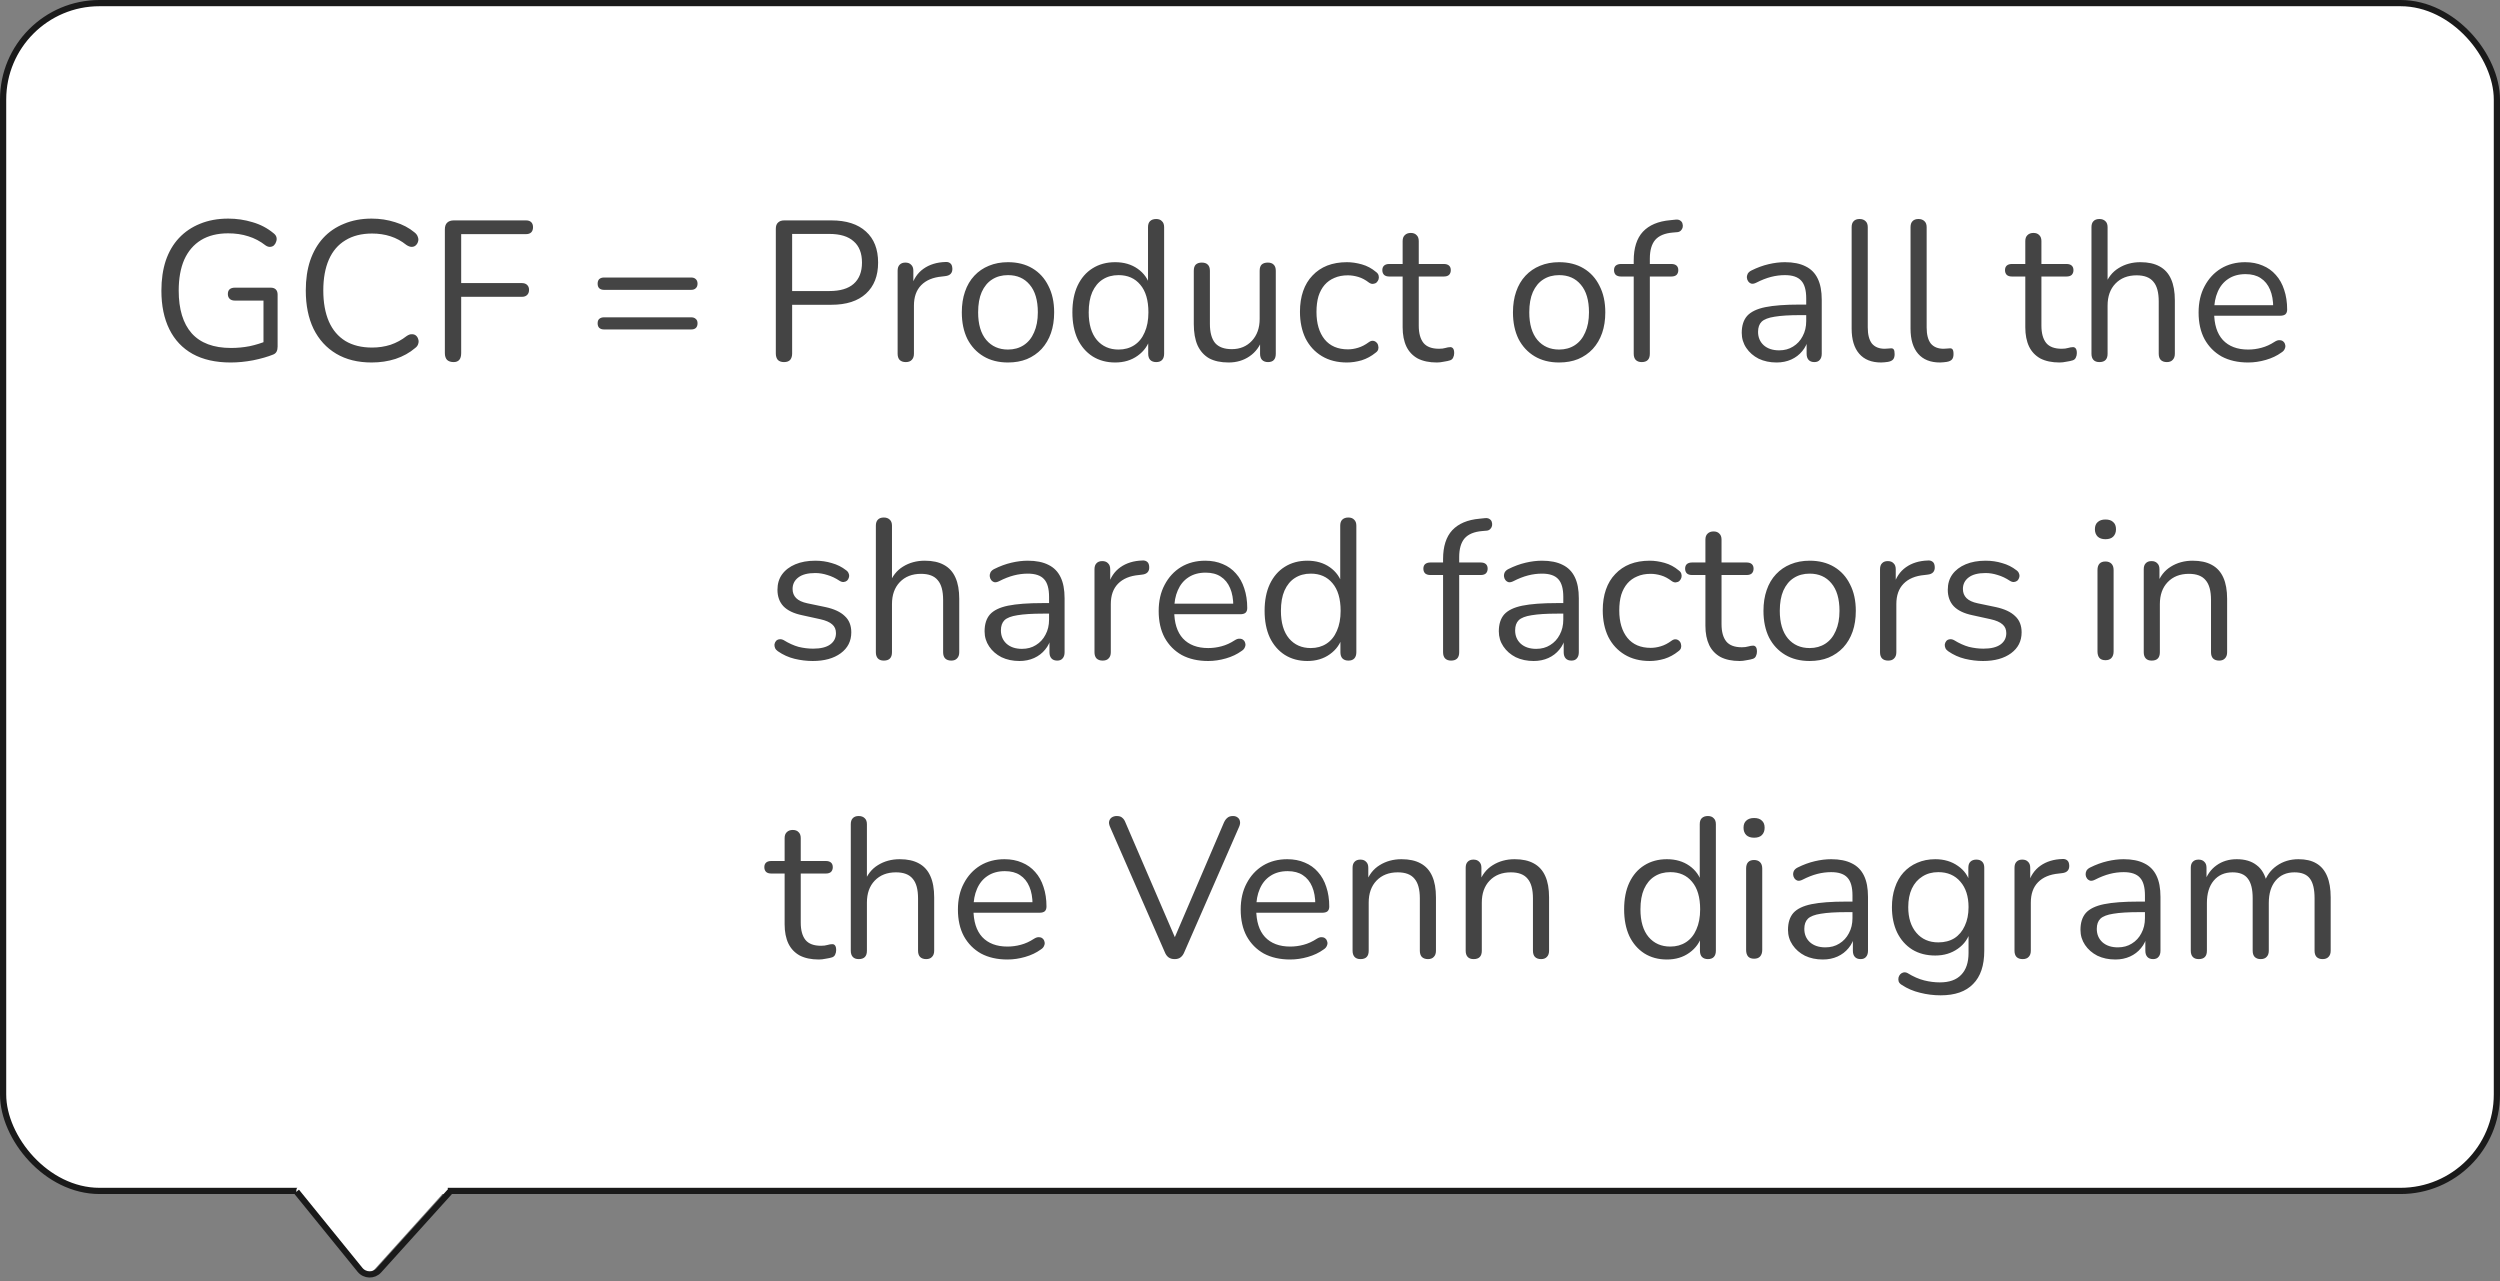 <svg width="201" height="103" viewBox="0 0 201 103" fill="none" xmlns="http://www.w3.org/2000/svg">
<rect x="0" y="0" width="201" height="103" fill="#808080" stroke="none"/>
<rect x="0.25" y="0.25" width="200.5" height="95.5" rx="7.75" fill="white"/>
<path d="M18.544 29.144C17.339 29.144 16.32 28.915 15.488 28.456C14.667 27.997 14.043 27.336 13.616 26.472C13.189 25.608 12.976 24.573 12.976 23.368C12.976 22.472 13.093 21.667 13.328 20.952C13.573 20.237 13.925 19.635 14.384 19.144C14.853 18.643 15.419 18.259 16.08 17.992C16.752 17.715 17.509 17.576 18.352 17.576C19.024 17.576 19.675 17.672 20.304 17.864C20.933 18.045 21.493 18.339 21.984 18.744C22.112 18.84 22.192 18.947 22.224 19.064C22.256 19.181 22.251 19.299 22.208 19.416C22.176 19.533 22.117 19.635 22.032 19.72C21.957 19.795 21.856 19.837 21.728 19.848C21.611 19.859 21.488 19.821 21.36 19.736C20.923 19.395 20.459 19.149 19.968 19C19.477 18.84 18.933 18.76 18.336 18.76C17.483 18.76 16.757 18.941 16.16 19.304C15.573 19.667 15.125 20.189 14.816 20.872C14.517 21.555 14.368 22.387 14.368 23.368C14.368 24.861 14.715 26.003 15.408 26.792C16.112 27.581 17.168 27.976 18.576 27.976C19.088 27.976 19.589 27.928 20.08 27.832C20.571 27.725 21.035 27.581 21.472 27.4L21.184 28.152V24.168H18.896C18.704 24.168 18.56 24.12 18.464 24.024C18.368 23.928 18.32 23.8 18.32 23.64C18.32 23.469 18.368 23.341 18.464 23.256C18.56 23.171 18.704 23.128 18.896 23.128H21.76C21.941 23.128 22.08 23.176 22.176 23.272C22.272 23.368 22.32 23.507 22.32 23.688V27.864C22.32 28.024 22.293 28.157 22.24 28.264C22.187 28.371 22.096 28.451 21.968 28.504C21.52 28.685 20.981 28.84 20.352 28.968C19.733 29.085 19.131 29.144 18.544 29.144ZM29.881 29.144C28.772 29.144 27.823 28.909 27.033 28.44C26.244 27.971 25.636 27.304 25.209 26.44C24.793 25.576 24.585 24.547 24.585 23.352C24.585 22.456 24.703 21.656 24.937 20.952C25.183 20.237 25.529 19.635 25.977 19.144C26.436 18.643 26.996 18.259 27.657 17.992C28.319 17.715 29.06 17.576 29.881 17.576C30.543 17.576 31.172 17.672 31.769 17.864C32.367 18.045 32.884 18.317 33.321 18.68C33.46 18.787 33.551 18.909 33.593 19.048C33.647 19.176 33.652 19.304 33.609 19.432C33.577 19.549 33.513 19.651 33.417 19.736C33.332 19.811 33.225 19.848 33.097 19.848C32.969 19.848 32.825 19.795 32.665 19.688C32.281 19.379 31.86 19.149 31.401 19C30.943 18.851 30.447 18.776 29.913 18.776C29.071 18.776 28.356 18.957 27.769 19.32C27.183 19.672 26.74 20.189 26.441 20.872C26.143 21.555 25.993 22.381 25.993 23.352C25.993 24.323 26.143 25.155 26.441 25.848C26.74 26.531 27.183 27.053 27.769 27.416C28.356 27.768 29.071 27.944 29.913 27.944C30.436 27.944 30.932 27.869 31.401 27.72C31.871 27.56 32.303 27.325 32.697 27.016C32.857 26.909 33.001 26.861 33.129 26.872C33.257 26.872 33.364 26.909 33.449 26.984C33.535 27.059 33.593 27.155 33.625 27.272C33.668 27.389 33.668 27.512 33.625 27.64C33.593 27.768 33.513 27.88 33.385 27.976C32.937 28.36 32.409 28.653 31.801 28.856C31.204 29.048 30.564 29.144 29.881 29.144ZM36.471 29.112C36.247 29.112 36.071 29.053 35.943 28.936C35.826 28.808 35.767 28.627 35.767 28.392V18.44C35.767 18.205 35.826 18.029 35.943 17.912C36.071 17.784 36.252 17.72 36.487 17.72H42.295C42.476 17.72 42.615 17.768 42.711 17.864C42.807 17.96 42.855 18.093 42.855 18.264C42.855 18.445 42.807 18.584 42.711 18.68C42.615 18.776 42.476 18.824 42.295 18.824H37.079V22.76H41.959C42.14 22.76 42.279 22.808 42.375 22.904C42.482 23 42.535 23.133 42.535 23.304C42.535 23.485 42.482 23.624 42.375 23.72C42.279 23.816 42.14 23.864 41.959 23.864H37.079V28.392C37.079 28.872 36.876 29.112 36.471 29.112ZM48.562 23.304C48.402 23.304 48.274 23.261 48.178 23.176C48.092 23.091 48.05 22.968 48.05 22.808C48.05 22.648 48.092 22.525 48.178 22.44C48.274 22.355 48.402 22.312 48.562 22.312H55.57C55.73 22.312 55.852 22.355 55.938 22.44C56.034 22.525 56.082 22.648 56.082 22.808C56.082 22.968 56.034 23.091 55.938 23.176C55.852 23.261 55.73 23.304 55.57 23.304H48.562ZM48.562 26.488C48.402 26.488 48.274 26.445 48.178 26.36C48.092 26.275 48.05 26.152 48.05 25.992C48.05 25.832 48.092 25.715 48.178 25.64C48.274 25.555 48.402 25.512 48.562 25.512H55.57C55.73 25.512 55.852 25.555 55.938 25.64C56.034 25.715 56.082 25.832 56.082 25.992C56.082 26.163 56.034 26.291 55.938 26.376C55.852 26.451 55.73 26.488 55.57 26.488H48.562ZM63.032 29.112C62.819 29.112 62.654 29.053 62.536 28.936C62.43 28.808 62.376 28.637 62.376 28.424V18.392C62.376 18.168 62.435 18.003 62.552 17.896C62.67 17.779 62.835 17.72 63.048 17.72H66.84C68.046 17.72 68.974 18.019 69.624 18.616C70.275 19.203 70.6 20.035 70.6 21.112C70.6 22.179 70.275 23.011 69.624 23.608C68.974 24.205 68.046 24.504 66.84 24.504H63.688V28.424C63.688 28.637 63.635 28.808 63.528 28.936C63.422 29.053 63.256 29.112 63.032 29.112ZM63.688 23.4H66.68C67.544 23.4 68.195 23.208 68.632 22.824C69.08 22.429 69.304 21.859 69.304 21.112C69.304 20.355 69.08 19.784 68.632 19.4C68.195 19.005 67.544 18.808 66.68 18.808H63.688V23.4ZM72.825 29.112C72.612 29.112 72.447 29.053 72.329 28.936C72.222 28.819 72.169 28.653 72.169 28.44V21.768C72.169 21.555 72.222 21.395 72.329 21.288C72.436 21.171 72.591 21.112 72.793 21.112C72.996 21.112 73.15 21.171 73.257 21.288C73.374 21.395 73.433 21.555 73.433 21.768V23.064H73.273C73.444 22.435 73.769 21.949 74.249 21.608C74.729 21.267 75.321 21.085 76.025 21.064C76.185 21.053 76.313 21.091 76.409 21.176C76.505 21.251 76.558 21.384 76.569 21.576C76.58 21.757 76.537 21.901 76.441 22.008C76.345 22.115 76.196 22.179 75.993 22.2L75.737 22.232C75.012 22.296 74.452 22.531 74.057 22.936C73.673 23.331 73.481 23.875 73.481 24.568V28.44C73.481 28.653 73.422 28.819 73.305 28.936C73.198 29.053 73.038 29.112 72.825 29.112ZM81.042 29.144C80.284 29.144 79.628 28.979 79.074 28.648C78.519 28.317 78.087 27.853 77.778 27.256C77.479 26.648 77.33 25.933 77.33 25.112C77.33 24.493 77.415 23.939 77.586 23.448C77.756 22.947 78.007 22.52 78.338 22.168C78.668 21.816 79.058 21.549 79.506 21.368C79.964 21.176 80.476 21.08 81.042 21.08C81.799 21.08 82.455 21.245 83.01 21.576C83.564 21.907 83.991 22.376 84.29 22.984C84.599 23.581 84.754 24.291 84.754 25.112C84.754 25.731 84.668 26.285 84.498 26.776C84.327 27.267 84.076 27.693 83.746 28.056C83.415 28.408 83.02 28.68 82.562 28.872C82.114 29.053 81.607 29.144 81.042 29.144ZM81.042 28.104C81.522 28.104 81.943 27.987 82.306 27.752C82.668 27.517 82.946 27.176 83.138 26.728C83.34 26.28 83.442 25.741 83.442 25.112C83.442 24.141 83.223 23.4 82.786 22.888C82.359 22.376 81.778 22.12 81.042 22.12C80.551 22.12 80.124 22.237 79.762 22.472C79.41 22.696 79.132 23.032 78.93 23.48C78.738 23.917 78.642 24.461 78.642 25.112C78.642 26.072 78.86 26.813 79.298 27.336C79.735 27.848 80.316 28.104 81.042 28.104ZM89.66 29.144C88.967 29.144 88.359 28.979 87.836 28.648C87.324 28.317 86.924 27.853 86.636 27.256C86.359 26.648 86.22 25.933 86.22 25.112C86.22 24.28 86.359 23.565 86.636 22.968C86.924 22.36 87.324 21.896 87.836 21.576C88.359 21.245 88.967 21.08 89.66 21.08C90.364 21.08 90.967 21.256 91.468 21.608C91.97 21.96 92.306 22.435 92.476 23.032H92.3V18.264C92.3 18.051 92.354 17.891 92.46 17.784C92.578 17.667 92.743 17.608 92.956 17.608C93.159 17.608 93.314 17.667 93.42 17.784C93.538 17.891 93.596 18.051 93.596 18.264V28.44C93.596 28.653 93.543 28.819 93.436 28.936C93.33 29.053 93.17 29.112 92.956 29.112C92.754 29.112 92.594 29.053 92.476 28.936C92.37 28.819 92.316 28.653 92.316 28.44V26.92L92.492 27.144C92.322 27.752 91.98 28.237 91.468 28.6C90.967 28.963 90.364 29.144 89.66 29.144ZM89.932 28.104C90.412 28.104 90.834 27.987 91.196 27.752C91.559 27.517 91.836 27.176 92.028 26.728C92.231 26.28 92.332 25.741 92.332 25.112C92.332 24.141 92.114 23.4 91.676 22.888C91.25 22.376 90.668 22.12 89.932 22.12C89.442 22.12 89.015 22.237 88.652 22.472C88.3 22.696 88.023 23.032 87.82 23.48C87.628 23.917 87.532 24.461 87.532 25.112C87.532 26.072 87.751 26.813 88.188 27.336C88.626 27.848 89.207 28.104 89.932 28.104ZM98.781 29.144C98.151 29.144 97.629 29.032 97.213 28.808C96.807 28.573 96.498 28.227 96.284 27.768C96.082 27.309 95.981 26.739 95.981 26.056V21.768C95.981 21.544 96.034 21.379 96.141 21.272C96.258 21.165 96.418 21.112 96.621 21.112C96.834 21.112 96.994 21.165 97.1 21.272C97.218 21.379 97.276 21.544 97.276 21.768V26.04C97.276 26.723 97.415 27.235 97.692 27.576C97.981 27.907 98.428 28.072 99.037 28.072C99.698 28.072 100.237 27.848 100.653 27.4C101.069 26.952 101.277 26.365 101.277 25.64V21.768C101.277 21.544 101.33 21.379 101.437 21.272C101.554 21.165 101.719 21.112 101.933 21.112C102.135 21.112 102.29 21.165 102.397 21.272C102.514 21.379 102.573 21.544 102.573 21.768V28.44C102.573 28.888 102.365 29.112 101.949 29.112C101.746 29.112 101.586 29.053 101.469 28.936C101.362 28.819 101.309 28.653 101.309 28.44V26.984L101.517 27.208C101.303 27.837 100.951 28.317 100.461 28.648C99.981 28.979 99.421 29.144 98.781 29.144ZM108.293 29.144C107.515 29.144 106.843 28.973 106.277 28.632C105.712 28.291 105.275 27.816 104.965 27.208C104.667 26.589 104.517 25.875 104.517 25.064C104.517 24.445 104.603 23.891 104.773 23.4C104.944 22.909 105.195 22.493 105.525 22.152C105.856 21.8 106.251 21.533 106.709 21.352C107.179 21.171 107.707 21.08 108.293 21.08C108.677 21.08 109.077 21.139 109.493 21.256C109.909 21.373 110.288 21.576 110.629 21.864C110.736 21.939 110.805 22.029 110.837 22.136C110.869 22.243 110.869 22.349 110.837 22.456C110.805 22.552 110.752 22.637 110.677 22.712C110.603 22.776 110.507 22.813 110.389 22.824C110.283 22.835 110.171 22.797 110.053 22.712C109.776 22.499 109.493 22.349 109.205 22.264C108.917 22.179 108.64 22.136 108.373 22.136C107.957 22.136 107.595 22.205 107.285 22.344C106.976 22.472 106.715 22.659 106.501 22.904C106.288 23.149 106.123 23.453 106.005 23.816C105.899 24.179 105.845 24.6 105.845 25.08C105.845 26.008 106.064 26.744 106.501 27.288C106.939 27.821 107.563 28.088 108.373 28.088C108.64 28.088 108.912 28.045 109.189 27.96C109.477 27.875 109.765 27.725 110.053 27.512C110.171 27.427 110.283 27.389 110.389 27.4C110.496 27.411 110.587 27.453 110.661 27.528C110.736 27.592 110.784 27.677 110.805 27.784C110.837 27.891 110.837 27.997 110.805 28.104C110.773 28.2 110.704 28.285 110.597 28.36C110.256 28.637 109.883 28.84 109.477 28.968C109.072 29.085 108.677 29.144 108.293 29.144ZM115.524 29.144C114.916 29.144 114.404 29.037 113.988 28.824C113.582 28.6 113.278 28.28 113.076 27.864C112.873 27.437 112.772 26.92 112.772 26.312V22.232H111.7C111.518 22.232 111.38 22.189 111.284 22.104C111.188 22.008 111.139 21.88 111.139 21.72C111.139 21.56 111.188 21.437 111.284 21.352C111.38 21.267 111.518 21.224 111.7 21.224H112.772V19.384C112.772 19.171 112.83 19.011 112.948 18.904C113.065 18.787 113.225 18.728 113.428 18.728C113.63 18.728 113.785 18.787 113.892 18.904C114.009 19.011 114.068 19.171 114.068 19.384V21.224H116.084C116.265 21.224 116.404 21.267 116.5 21.352C116.596 21.437 116.644 21.56 116.644 21.72C116.644 21.88 116.596 22.008 116.5 22.104C116.404 22.189 116.265 22.232 116.084 22.232H114.068V26.184C114.068 26.792 114.196 27.256 114.452 27.576C114.708 27.885 115.124 28.04 115.7 28.04C115.902 28.04 116.073 28.019 116.212 27.976C116.361 27.933 116.484 27.912 116.58 27.912C116.676 27.901 116.756 27.933 116.82 28.008C116.884 28.083 116.916 28.211 116.916 28.392C116.916 28.52 116.889 28.637 116.836 28.744C116.793 28.851 116.713 28.925 116.596 28.968C116.468 29.011 116.297 29.048 116.084 29.08C115.881 29.123 115.694 29.144 115.524 29.144ZM125.354 29.144C124.597 29.144 123.941 28.979 123.386 28.648C122.832 28.317 122.4 27.853 122.09 27.256C121.792 26.648 121.642 25.933 121.642 25.112C121.642 24.493 121.728 23.939 121.898 23.448C122.069 22.947 122.32 22.52 122.65 22.168C122.981 21.816 123.37 21.549 123.818 21.368C124.277 21.176 124.789 21.08 125.354 21.08C126.112 21.08 126.768 21.245 127.322 21.576C127.877 21.907 128.304 22.376 128.602 22.984C128.912 23.581 129.066 24.291 129.066 25.112C129.066 25.731 128.981 26.285 128.81 26.776C128.64 27.267 128.389 27.693 128.058 28.056C127.728 28.408 127.333 28.68 126.874 28.872C126.426 29.053 125.92 29.144 125.354 29.144ZM125.354 28.104C125.834 28.104 126.256 27.987 126.618 27.752C126.981 27.517 127.258 27.176 127.45 26.728C127.653 26.28 127.754 25.741 127.754 25.112C127.754 24.141 127.536 23.4 127.098 22.888C126.672 22.376 126.09 22.12 125.354 22.12C124.864 22.12 124.437 22.237 124.074 22.472C123.722 22.696 123.445 23.032 123.242 23.48C123.05 23.917 122.954 24.461 122.954 25.112C122.954 26.072 123.173 26.813 123.61 27.336C124.048 27.848 124.629 28.104 125.354 28.104ZM131.991 29.112C131.788 29.112 131.628 29.053 131.511 28.936C131.404 28.819 131.351 28.653 131.351 28.44V22.232H130.327C130.156 22.232 130.017 22.189 129.911 22.104C129.815 22.008 129.767 21.88 129.767 21.72C129.767 21.56 129.815 21.437 129.911 21.352C130.017 21.267 130.156 21.224 130.327 21.224H131.703L131.351 21.56V20.952C131.351 19.939 131.596 19.165 132.087 18.632C132.588 18.099 133.319 17.789 134.279 17.704L134.743 17.656C134.892 17.645 135.009 17.672 135.095 17.736C135.191 17.8 135.249 17.88 135.271 17.976C135.303 18.072 135.308 18.173 135.287 18.28C135.265 18.376 135.217 18.461 135.143 18.536C135.068 18.611 134.977 18.653 134.871 18.664L134.503 18.696C133.852 18.749 133.377 18.947 133.079 19.288C132.791 19.629 132.647 20.131 132.647 20.792V21.464L132.455 21.224H134.375C134.556 21.224 134.695 21.267 134.791 21.352C134.887 21.437 134.935 21.56 134.935 21.72C134.935 21.88 134.887 22.008 134.791 22.104C134.695 22.189 134.556 22.232 134.375 22.232H132.647V28.44C132.647 28.888 132.428 29.112 131.991 29.112ZM142.836 29.144C142.303 29.144 141.823 29.043 141.396 28.84C140.98 28.627 140.649 28.339 140.404 27.976C140.159 27.613 140.036 27.208 140.036 26.76C140.036 26.184 140.18 25.731 140.468 25.4C140.767 25.069 141.252 24.835 141.924 24.696C142.607 24.557 143.535 24.488 144.708 24.488H145.428V25.336H144.724C143.86 25.336 143.177 25.379 142.676 25.464C142.185 25.539 141.839 25.672 141.636 25.864C141.444 26.056 141.348 26.328 141.348 26.68C141.348 27.117 141.497 27.475 141.796 27.752C142.105 28.029 142.521 28.168 143.044 28.168C143.471 28.168 143.844 28.067 144.164 27.864C144.495 27.661 144.751 27.384 144.932 27.032C145.124 26.68 145.22 26.275 145.22 25.816V23.992C145.22 23.331 145.087 22.856 144.82 22.568C144.553 22.269 144.116 22.12 143.508 22.12C143.135 22.12 142.761 22.168 142.388 22.264C142.015 22.36 141.62 22.515 141.204 22.728C141.055 22.803 140.927 22.829 140.82 22.808C140.713 22.776 140.628 22.717 140.564 22.632C140.5 22.547 140.463 22.451 140.452 22.344C140.441 22.227 140.463 22.115 140.516 22.008C140.58 21.901 140.676 21.816 140.804 21.752C141.273 21.517 141.737 21.347 142.196 21.24C142.655 21.133 143.092 21.08 143.508 21.08C144.18 21.08 144.735 21.192 145.172 21.416C145.609 21.629 145.935 21.96 146.148 22.408C146.361 22.845 146.468 23.411 146.468 24.104V28.44C146.468 28.653 146.415 28.819 146.308 28.936C146.212 29.053 146.068 29.112 145.876 29.112C145.673 29.112 145.519 29.053 145.412 28.936C145.305 28.819 145.252 28.653 145.252 28.44V27.192H145.396C145.311 27.597 145.145 27.944 144.9 28.232C144.665 28.52 144.372 28.744 144.02 28.904C143.668 29.064 143.273 29.144 142.836 29.144ZM151.24 29.144C150.472 29.144 149.886 28.909 149.48 28.44C149.075 27.971 148.872 27.299 148.872 26.424V18.264C148.872 18.051 148.926 17.891 149.032 17.784C149.139 17.667 149.299 17.608 149.512 17.608C149.715 17.608 149.875 17.667 149.992 17.784C150.11 17.891 150.168 18.051 150.168 18.264V26.328C150.168 26.904 150.28 27.336 150.504 27.624C150.739 27.901 151.08 28.04 151.528 28.04C151.624 28.04 151.71 28.035 151.784 28.024C151.859 28.013 151.934 28.008 152.008 28.008C152.126 27.997 152.206 28.024 152.248 28.088C152.302 28.152 152.328 28.28 152.328 28.472C152.328 28.664 152.286 28.808 152.2 28.904C152.115 29 151.976 29.064 151.784 29.096C151.699 29.107 151.608 29.117 151.512 29.128C151.416 29.139 151.326 29.144 151.24 29.144ZM155.975 29.144C155.207 29.144 154.62 28.909 154.215 28.44C153.809 27.971 153.607 27.299 153.607 26.424V18.264C153.607 18.051 153.66 17.891 153.767 17.784C153.873 17.667 154.033 17.608 154.247 17.608C154.449 17.608 154.609 17.667 154.727 17.784C154.844 17.891 154.903 18.051 154.903 18.264V26.328C154.903 26.904 155.015 27.336 155.239 27.624C155.473 27.901 155.815 28.04 156.263 28.04C156.359 28.04 156.444 28.035 156.519 28.024C156.593 28.013 156.668 28.008 156.743 28.008C156.86 27.997 156.94 28.024 156.983 28.088C157.036 28.152 157.063 28.28 157.063 28.472C157.063 28.664 157.02 28.808 156.935 28.904C156.849 29 156.711 29.064 156.519 29.096C156.433 29.107 156.343 29.117 156.247 29.128C156.151 29.139 156.06 29.144 155.975 29.144ZM165.586 29.144C164.978 29.144 164.466 29.037 164.05 28.824C163.645 28.6 163.341 28.28 163.138 27.864C162.935 27.437 162.834 26.92 162.834 26.312V22.232H161.762C161.581 22.232 161.442 22.189 161.346 22.104C161.25 22.008 161.202 21.88 161.202 21.72C161.202 21.56 161.25 21.437 161.346 21.352C161.442 21.267 161.581 21.224 161.762 21.224H162.834V19.384C162.834 19.171 162.893 19.011 163.01 18.904C163.127 18.787 163.287 18.728 163.49 18.728C163.693 18.728 163.847 18.787 163.954 18.904C164.071 19.011 164.13 19.171 164.13 19.384V21.224H166.146C166.327 21.224 166.466 21.267 166.562 21.352C166.658 21.437 166.706 21.56 166.706 21.72C166.706 21.88 166.658 22.008 166.562 22.104C166.466 22.189 166.327 22.232 166.146 22.232H164.13V26.184C164.13 26.792 164.258 27.256 164.514 27.576C164.77 27.885 165.186 28.04 165.762 28.04C165.965 28.04 166.135 28.019 166.274 27.976C166.423 27.933 166.546 27.912 166.642 27.912C166.738 27.901 166.818 27.933 166.882 28.008C166.946 28.083 166.978 28.211 166.978 28.392C166.978 28.52 166.951 28.637 166.898 28.744C166.855 28.851 166.775 28.925 166.658 28.968C166.53 29.011 166.359 29.048 166.146 29.08C165.943 29.123 165.757 29.144 165.586 29.144ZM168.794 29.112C168.58 29.112 168.42 29.053 168.314 28.936C168.207 28.819 168.154 28.653 168.154 28.44V18.264C168.154 18.051 168.207 17.891 168.314 17.784C168.42 17.667 168.58 17.608 168.794 17.608C168.996 17.608 169.156 17.667 169.274 17.784C169.391 17.891 169.45 18.051 169.45 18.264V22.952H169.242C169.466 22.333 169.828 21.869 170.33 21.56C170.842 21.24 171.428 21.08 172.09 21.08C172.708 21.08 173.22 21.192 173.626 21.416C174.042 21.64 174.351 21.981 174.554 22.44C174.756 22.888 174.858 23.459 174.858 24.152V28.44C174.858 28.653 174.799 28.819 174.682 28.936C174.575 29.053 174.42 29.112 174.218 29.112C174.004 29.112 173.839 29.053 173.722 28.936C173.615 28.819 173.562 28.653 173.562 28.44V24.232C173.562 23.507 173.418 22.979 173.13 22.648C172.852 22.307 172.404 22.136 171.786 22.136C171.071 22.136 170.5 22.36 170.074 22.808C169.658 23.245 169.45 23.832 169.45 24.568V28.44C169.45 28.888 169.231 29.112 168.794 29.112ZM180.751 29.144C179.93 29.144 179.221 28.984 178.623 28.664C178.037 28.333 177.578 27.869 177.247 27.272C176.927 26.675 176.767 25.96 176.767 25.128C176.767 24.317 176.927 23.613 177.247 23.016C177.567 22.408 178.005 21.933 178.559 21.592C179.125 21.251 179.775 21.08 180.511 21.08C181.034 21.08 181.503 21.171 181.919 21.352C182.335 21.523 182.687 21.773 182.975 22.104C183.274 22.435 183.498 22.835 183.647 23.304C183.807 23.773 183.887 24.301 183.887 24.888C183.887 25.059 183.839 25.187 183.743 25.272C183.647 25.347 183.509 25.384 183.327 25.384H177.759V24.536H183.023L182.767 24.744C182.767 24.168 182.682 23.683 182.511 23.288C182.341 22.883 182.09 22.573 181.759 22.36C181.439 22.147 181.034 22.04 180.543 22.04C179.999 22.04 179.535 22.168 179.151 22.424C178.778 22.669 178.495 23.016 178.303 23.464C178.111 23.901 178.015 24.413 178.015 25V25.096C178.015 26.077 178.25 26.824 178.719 27.336C179.199 27.848 179.877 28.104 180.751 28.104C181.114 28.104 181.471 28.056 181.823 27.96C182.186 27.864 182.538 27.704 182.879 27.48C183.029 27.384 183.162 27.341 183.279 27.352C183.407 27.352 183.509 27.389 183.583 27.464C183.658 27.528 183.706 27.613 183.727 27.72C183.759 27.816 183.749 27.923 183.695 28.04C183.653 28.157 183.562 28.259 183.423 28.344C183.071 28.6 182.655 28.797 182.175 28.936C181.695 29.075 181.221 29.144 180.751 29.144ZM65.34 53.144C64.86 53.144 64.375 53.085 63.884 52.968C63.404 52.851 62.956 52.648 62.54 52.36C62.433 52.285 62.359 52.2 62.316 52.104C62.273 51.997 62.257 51.896 62.268 51.8C62.289 51.693 62.332 51.603 62.396 51.528C62.471 51.453 62.556 51.411 62.652 51.4C62.759 51.379 62.876 51.4 63.004 51.464C63.42 51.72 63.82 51.901 64.204 52.008C64.599 52.104 64.988 52.152 65.372 52.152C65.98 52.152 66.439 52.04 66.748 51.816C67.057 51.592 67.212 51.288 67.212 50.904C67.212 50.605 67.111 50.371 66.908 50.2C66.705 50.019 66.385 49.88 65.948 49.784L64.492 49.464C63.82 49.325 63.319 49.085 62.988 48.744C62.668 48.403 62.508 47.96 62.508 47.416C62.508 46.936 62.631 46.525 62.876 46.184C63.132 45.832 63.489 45.56 63.948 45.368C64.407 45.176 64.94 45.08 65.548 45.08C66.017 45.08 66.46 45.144 66.876 45.272C67.303 45.389 67.687 45.581 68.028 45.848C68.135 45.923 68.204 46.013 68.236 46.12C68.279 46.216 68.284 46.317 68.252 46.424C68.231 46.52 68.183 46.605 68.108 46.68C68.033 46.744 67.943 46.781 67.836 46.792C67.729 46.803 67.617 46.771 67.5 46.696C67.18 46.483 66.855 46.328 66.524 46.232C66.193 46.125 65.868 46.072 65.548 46.072C64.951 46.072 64.497 46.189 64.188 46.424C63.879 46.659 63.724 46.968 63.724 47.352C63.724 47.651 63.82 47.896 64.012 48.088C64.204 48.28 64.503 48.419 64.908 48.504L66.364 48.808C67.057 48.957 67.575 49.197 67.916 49.528C68.268 49.848 68.444 50.285 68.444 50.84C68.444 51.544 68.161 52.104 67.596 52.52C67.031 52.936 66.279 53.144 65.34 53.144ZM71.059 53.112C70.846 53.112 70.686 53.053 70.579 52.936C70.472 52.819 70.419 52.653 70.419 52.44V42.264C70.419 42.051 70.472 41.891 70.579 41.784C70.686 41.667 70.846 41.608 71.059 41.608C71.262 41.608 71.422 41.667 71.539 41.784C71.656 41.891 71.715 42.051 71.715 42.264V46.952H71.507C71.731 46.333 72.094 45.869 72.595 45.56C73.107 45.24 73.694 45.08 74.355 45.08C74.974 45.08 75.486 45.192 75.891 45.416C76.307 45.64 76.617 45.981 76.819 46.44C77.022 46.888 77.123 47.459 77.123 48.152V52.44C77.123 52.653 77.064 52.819 76.947 52.936C76.841 53.053 76.686 53.112 76.483 53.112C76.27 53.112 76.105 53.053 75.987 52.936C75.88 52.819 75.827 52.653 75.827 52.44V48.232C75.827 47.507 75.683 46.979 75.395 46.648C75.118 46.307 74.67 46.136 74.051 46.136C73.337 46.136 72.766 46.36 72.339 46.808C71.923 47.245 71.715 47.832 71.715 48.568V52.44C71.715 52.888 71.496 53.112 71.059 53.112ZM81.961 53.144C81.427 53.144 80.948 53.043 80.521 52.84C80.105 52.627 79.774 52.339 79.529 51.976C79.284 51.613 79.161 51.208 79.161 50.76C79.161 50.184 79.305 49.731 79.593 49.4C79.891 49.069 80.377 48.835 81.049 48.696C81.731 48.557 82.659 48.488 83.833 48.488H84.553V49.336H83.849C82.985 49.336 82.302 49.379 81.801 49.464C81.31 49.539 80.963 49.672 80.761 49.864C80.569 50.056 80.473 50.328 80.473 50.68C80.473 51.117 80.622 51.475 80.921 51.752C81.23 52.029 81.646 52.168 82.169 52.168C82.596 52.168 82.969 52.067 83.289 51.864C83.62 51.661 83.876 51.384 84.057 51.032C84.249 50.68 84.345 50.275 84.345 49.816V47.992C84.345 47.331 84.212 46.856 83.945 46.568C83.678 46.269 83.241 46.12 82.633 46.12C82.26 46.12 81.886 46.168 81.513 46.264C81.139 46.36 80.745 46.515 80.329 46.728C80.18 46.803 80.052 46.829 79.945 46.808C79.838 46.776 79.753 46.717 79.689 46.632C79.625 46.547 79.588 46.451 79.577 46.344C79.566 46.227 79.588 46.115 79.641 46.008C79.705 45.901 79.801 45.816 79.929 45.752C80.398 45.517 80.862 45.347 81.321 45.24C81.779 45.133 82.217 45.08 82.633 45.08C83.305 45.08 83.859 45.192 84.297 45.416C84.734 45.629 85.059 45.96 85.273 46.408C85.486 46.845 85.593 47.411 85.593 48.104V52.44C85.593 52.653 85.54 52.819 85.433 52.936C85.337 53.053 85.193 53.112 85.001 53.112C84.798 53.112 84.644 53.053 84.537 52.936C84.43 52.819 84.377 52.653 84.377 52.44V51.192H84.521C84.436 51.597 84.27 51.944 84.025 52.232C83.79 52.52 83.497 52.744 83.145 52.904C82.793 53.064 82.398 53.144 81.961 53.144ZM88.653 53.112C88.44 53.112 88.275 53.053 88.157 52.936C88.051 52.819 87.997 52.653 87.997 52.44V45.768C87.997 45.555 88.051 45.395 88.157 45.288C88.264 45.171 88.419 45.112 88.621 45.112C88.824 45.112 88.979 45.171 89.085 45.288C89.203 45.395 89.261 45.555 89.261 45.768V47.064H89.101C89.272 46.435 89.597 45.949 90.077 45.608C90.557 45.267 91.149 45.085 91.853 45.064C92.013 45.053 92.141 45.091 92.237 45.176C92.333 45.251 92.387 45.384 92.397 45.576C92.408 45.757 92.365 45.901 92.269 46.008C92.173 46.115 92.024 46.179 91.821 46.2L91.565 46.232C90.84 46.296 90.28 46.531 89.885 46.936C89.501 47.331 89.309 47.875 89.309 48.568V52.44C89.309 52.653 89.251 52.819 89.133 52.936C89.027 53.053 88.867 53.112 88.653 53.112ZM97.142 53.144C96.32 53.144 95.611 52.984 95.014 52.664C94.427 52.333 93.969 51.869 93.638 51.272C93.318 50.675 93.158 49.96 93.158 49.128C93.158 48.317 93.318 47.613 93.638 47.016C93.958 46.408 94.395 45.933 94.95 45.592C95.515 45.251 96.166 45.08 96.902 45.08C97.424 45.08 97.894 45.171 98.31 45.352C98.726 45.523 99.078 45.773 99.366 46.104C99.665 46.435 99.888 46.835 100.038 47.304C100.198 47.773 100.278 48.301 100.278 48.888C100.278 49.059 100.23 49.187 100.134 49.272C100.038 49.347 99.899 49.384 99.718 49.384H94.15V48.536H99.414L99.158 48.744C99.158 48.168 99.073 47.683 98.902 47.288C98.731 46.883 98.481 46.573 98.15 46.36C97.83 46.147 97.424 46.04 96.934 46.04C96.39 46.04 95.926 46.168 95.542 46.424C95.168 46.669 94.886 47.016 94.694 47.464C94.502 47.901 94.406 48.413 94.406 49V49.096C94.406 50.077 94.641 50.824 95.11 51.336C95.59 51.848 96.267 52.104 97.142 52.104C97.504 52.104 97.862 52.056 98.214 51.96C98.576 51.864 98.928 51.704 99.27 51.48C99.419 51.384 99.552 51.341 99.67 51.352C99.798 51.352 99.899 51.389 99.974 51.464C100.049 51.528 100.097 51.613 100.118 51.72C100.15 51.816 100.139 51.923 100.086 52.04C100.043 52.157 99.953 52.259 99.814 52.344C99.462 52.6 99.046 52.797 98.566 52.936C98.086 53.075 97.611 53.144 97.142 53.144ZM105.114 53.144C104.42 53.144 103.812 52.979 103.289 52.648C102.778 52.317 102.378 51.853 102.09 51.256C101.812 50.648 101.674 49.933 101.674 49.112C101.674 48.28 101.812 47.565 102.09 46.968C102.378 46.36 102.778 45.896 103.289 45.576C103.812 45.245 104.42 45.08 105.114 45.08C105.818 45.08 106.42 45.256 106.922 45.608C107.423 45.96 107.759 46.435 107.93 47.032H107.754V42.264C107.754 42.051 107.807 41.891 107.914 41.784C108.031 41.667 108.196 41.608 108.41 41.608C108.612 41.608 108.767 41.667 108.874 41.784C108.991 41.891 109.05 42.051 109.05 42.264V52.44C109.05 52.653 108.996 52.819 108.89 52.936C108.783 53.053 108.623 53.112 108.41 53.112C108.207 53.112 108.047 53.053 107.93 52.936C107.823 52.819 107.77 52.653 107.77 52.44V50.92L107.946 51.144C107.775 51.752 107.434 52.237 106.922 52.6C106.42 52.963 105.818 53.144 105.114 53.144ZM105.386 52.104C105.866 52.104 106.287 51.987 106.65 51.752C107.012 51.517 107.29 51.176 107.482 50.728C107.684 50.28 107.786 49.741 107.786 49.112C107.786 48.141 107.567 47.4 107.13 46.888C106.703 46.376 106.122 46.12 105.386 46.12C104.895 46.12 104.468 46.237 104.106 46.472C103.754 46.696 103.476 47.032 103.274 47.48C103.082 47.917 102.986 48.461 102.986 49.112C102.986 50.072 103.204 50.813 103.642 51.336C104.079 51.848 104.66 52.104 105.386 52.104ZM116.663 53.112C116.46 53.112 116.3 53.053 116.183 52.936C116.076 52.819 116.023 52.653 116.023 52.44V46.232H114.999C114.828 46.232 114.689 46.189 114.583 46.104C114.487 46.008 114.439 45.88 114.439 45.72C114.439 45.56 114.487 45.437 114.583 45.352C114.689 45.267 114.828 45.224 114.999 45.224H116.375L116.023 45.56V44.952C116.023 43.939 116.268 43.165 116.759 42.632C117.26 42.099 117.991 41.789 118.951 41.704L119.415 41.656C119.564 41.645 119.681 41.672 119.767 41.736C119.863 41.8 119.921 41.88 119.943 41.976C119.975 42.072 119.98 42.173 119.959 42.28C119.937 42.376 119.889 42.461 119.815 42.536C119.74 42.611 119.649 42.653 119.543 42.664L119.175 42.696C118.524 42.749 118.049 42.947 117.751 43.288C117.463 43.629 117.319 44.131 117.319 44.792V45.464L117.127 45.224H119.047C119.228 45.224 119.367 45.267 119.463 45.352C119.559 45.437 119.607 45.56 119.607 45.72C119.607 45.88 119.559 46.008 119.463 46.104C119.367 46.189 119.228 46.232 119.047 46.232H117.319V52.44C117.319 52.888 117.1 53.112 116.663 53.112ZM123.305 53.144C122.771 53.144 122.291 53.043 121.865 52.84C121.449 52.627 121.118 52.339 120.873 51.976C120.627 51.613 120.505 51.208 120.505 50.76C120.505 50.184 120.649 49.731 120.937 49.4C121.235 49.069 121.721 48.835 122.393 48.696C123.075 48.557 124.003 48.488 125.177 48.488H125.897V49.336H125.193C124.329 49.336 123.646 49.379 123.145 49.464C122.654 49.539 122.307 49.672 122.105 49.864C121.913 50.056 121.817 50.328 121.817 50.68C121.817 51.117 121.966 51.475 122.265 51.752C122.574 52.029 122.99 52.168 123.513 52.168C123.939 52.168 124.313 52.067 124.633 51.864C124.963 51.661 125.219 51.384 125.401 51.032C125.593 50.68 125.689 50.275 125.689 49.816V47.992C125.689 47.331 125.555 46.856 125.289 46.568C125.022 46.269 124.585 46.12 123.977 46.12C123.603 46.12 123.23 46.168 122.857 46.264C122.483 46.36 122.089 46.515 121.673 46.728C121.523 46.803 121.395 46.829 121.289 46.808C121.182 46.776 121.097 46.717 121.033 46.632C120.969 46.547 120.931 46.451 120.921 46.344C120.91 46.227 120.931 46.115 120.985 46.008C121.049 45.901 121.145 45.816 121.273 45.752C121.742 45.517 122.206 45.347 122.665 45.24C123.123 45.133 123.561 45.08 123.977 45.08C124.649 45.08 125.203 45.192 125.641 45.416C126.078 45.629 126.403 45.96 126.617 46.408C126.83 46.845 126.937 47.411 126.937 48.104V52.44C126.937 52.653 126.883 52.819 126.777 52.936C126.681 53.053 126.537 53.112 126.345 53.112C126.142 53.112 125.987 53.053 125.881 52.936C125.774 52.819 125.721 52.653 125.721 52.44V51.192H125.865C125.779 51.597 125.614 51.944 125.369 52.232C125.134 52.52 124.841 52.744 124.489 52.904C124.137 53.064 123.742 53.144 123.305 53.144ZM132.637 53.144C131.858 53.144 131.186 52.973 130.621 52.632C130.056 52.291 129.618 51.816 129.309 51.208C129.01 50.589 128.861 49.875 128.861 49.064C128.861 48.445 128.946 47.891 129.117 47.4C129.288 46.909 129.538 46.493 129.869 46.152C130.2 45.8 130.594 45.533 131.053 45.352C131.522 45.171 132.05 45.08 132.637 45.08C133.021 45.08 133.421 45.139 133.837 45.256C134.253 45.373 134.632 45.576 134.973 45.864C135.08 45.939 135.149 46.029 135.181 46.136C135.213 46.243 135.213 46.349 135.181 46.456C135.149 46.552 135.096 46.637 135.021 46.712C134.946 46.776 134.85 46.813 134.733 46.824C134.626 46.835 134.514 46.797 134.397 46.712C134.12 46.499 133.837 46.349 133.549 46.264C133.261 46.179 132.984 46.136 132.717 46.136C132.301 46.136 131.938 46.205 131.629 46.344C131.32 46.472 131.058 46.659 130.845 46.904C130.632 47.149 130.466 47.453 130.349 47.816C130.242 48.179 130.189 48.6 130.189 49.08C130.189 50.008 130.408 50.744 130.845 51.288C131.282 51.821 131.906 52.088 132.717 52.088C132.984 52.088 133.256 52.045 133.533 51.96C133.821 51.875 134.109 51.725 134.397 51.512C134.514 51.427 134.626 51.389 134.733 51.4C134.84 51.411 134.93 51.453 135.005 51.528C135.08 51.592 135.128 51.677 135.149 51.784C135.181 51.891 135.181 51.997 135.149 52.104C135.117 52.2 135.048 52.285 134.941 52.36C134.6 52.637 134.226 52.84 133.821 52.968C133.416 53.085 133.021 53.144 132.637 53.144ZM139.867 53.144C139.259 53.144 138.747 53.037 138.331 52.824C137.926 52.6 137.622 52.28 137.419 51.864C137.217 51.437 137.115 50.92 137.115 50.312V46.232H136.043C135.862 46.232 135.723 46.189 135.627 46.104C135.531 46.008 135.483 45.88 135.483 45.72C135.483 45.56 135.531 45.437 135.627 45.352C135.723 45.267 135.862 45.224 136.043 45.224H137.115V43.384C137.115 43.171 137.174 43.011 137.291 42.904C137.409 42.787 137.569 42.728 137.771 42.728C137.974 42.728 138.129 42.787 138.235 42.904C138.353 43.011 138.411 43.171 138.411 43.384V45.224H140.427C140.609 45.224 140.747 45.267 140.843 45.352C140.939 45.437 140.987 45.56 140.987 45.72C140.987 45.88 140.939 46.008 140.843 46.104C140.747 46.189 140.609 46.232 140.427 46.232H138.411V50.184C138.411 50.792 138.539 51.256 138.795 51.576C139.051 51.885 139.467 52.04 140.043 52.04C140.246 52.04 140.417 52.019 140.555 51.976C140.705 51.933 140.827 51.912 140.923 51.912C141.019 51.901 141.099 51.933 141.163 52.008C141.227 52.083 141.259 52.211 141.259 52.392C141.259 52.52 141.233 52.637 141.179 52.744C141.137 52.851 141.057 52.925 140.939 52.968C140.811 53.011 140.641 53.048 140.427 53.08C140.225 53.123 140.038 53.144 139.867 53.144ZM145.495 53.144C144.738 53.144 144.082 52.979 143.527 52.648C142.972 52.317 142.54 51.853 142.231 51.256C141.932 50.648 141.783 49.933 141.783 49.112C141.783 48.493 141.868 47.939 142.039 47.448C142.21 46.947 142.46 46.52 142.791 46.168C143.122 45.816 143.511 45.549 143.959 45.368C144.418 45.176 144.93 45.08 145.495 45.08C146.252 45.08 146.908 45.245 147.463 45.576C148.018 45.907 148.444 46.376 148.743 46.984C149.052 47.581 149.207 48.291 149.207 49.112C149.207 49.731 149.122 50.285 148.951 50.776C148.78 51.267 148.53 51.693 148.199 52.056C147.868 52.408 147.474 52.68 147.015 52.872C146.567 53.053 146.06 53.144 145.495 53.144ZM145.495 52.104C145.975 52.104 146.396 51.987 146.759 51.752C147.122 51.517 147.399 51.176 147.591 50.728C147.794 50.28 147.895 49.741 147.895 49.112C147.895 48.141 147.676 47.4 147.239 46.888C146.812 46.376 146.231 46.12 145.495 46.12C145.004 46.12 144.578 46.237 144.215 46.472C143.863 46.696 143.586 47.032 143.383 47.48C143.191 47.917 143.095 48.461 143.095 49.112C143.095 50.072 143.314 50.813 143.751 51.336C144.188 51.848 144.77 52.104 145.495 52.104ZM151.81 53.112C151.596 53.112 151.431 53.053 151.314 52.936C151.207 52.819 151.154 52.653 151.154 52.44V45.768C151.154 45.555 151.207 45.395 151.314 45.288C151.42 45.171 151.575 45.112 151.778 45.112C151.98 45.112 152.135 45.171 152.242 45.288C152.359 45.395 152.418 45.555 152.418 45.768V47.064H152.258C152.428 46.435 152.754 45.949 153.234 45.608C153.714 45.267 154.306 45.085 155.01 45.064C155.17 45.053 155.298 45.091 155.394 45.176C155.49 45.251 155.543 45.384 155.554 45.576C155.564 45.757 155.522 45.901 155.426 46.008C155.33 46.115 155.18 46.179 154.978 46.2L154.722 46.232C153.996 46.296 153.436 46.531 153.042 46.936C152.658 47.331 152.466 47.875 152.466 48.568V52.44C152.466 52.653 152.407 52.819 152.289 52.936C152.183 53.053 152.023 53.112 151.81 53.112ZM159.434 53.144C158.954 53.144 158.468 53.085 157.978 52.968C157.498 52.851 157.05 52.648 156.634 52.36C156.527 52.285 156.452 52.2 156.41 52.104C156.367 51.997 156.351 51.896 156.362 51.8C156.383 51.693 156.426 51.603 156.49 51.528C156.564 51.453 156.65 51.411 156.746 51.4C156.852 51.379 156.97 51.4 157.098 51.464C157.514 51.72 157.914 51.901 158.298 52.008C158.692 52.104 159.082 52.152 159.466 52.152C160.074 52.152 160.532 52.04 160.842 51.816C161.151 51.592 161.306 51.288 161.306 50.904C161.306 50.605 161.204 50.371 161.002 50.2C160.799 50.019 160.479 49.88 160.042 49.784L158.586 49.464C157.914 49.325 157.412 49.085 157.082 48.744C156.762 48.403 156.602 47.96 156.602 47.416C156.602 46.936 156.724 46.525 156.97 46.184C157.226 45.832 157.583 45.56 158.042 45.368C158.5 45.176 159.034 45.08 159.642 45.08C160.111 45.08 160.554 45.144 160.97 45.272C161.396 45.389 161.78 45.581 162.122 45.848C162.228 45.923 162.298 46.013 162.33 46.12C162.372 46.216 162.378 46.317 162.346 46.424C162.324 46.52 162.276 46.605 162.202 46.68C162.127 46.744 162.036 46.781 161.93 46.792C161.823 46.803 161.711 46.771 161.594 46.696C161.274 46.483 160.948 46.328 160.618 46.232C160.287 46.125 159.962 46.072 159.642 46.072C159.044 46.072 158.591 46.189 158.282 46.424C157.972 46.659 157.818 46.968 157.818 47.352C157.818 47.651 157.914 47.896 158.106 48.088C158.298 48.28 158.596 48.419 159.002 48.504L160.458 48.808C161.151 48.957 161.668 49.197 162.01 49.528C162.362 49.848 162.538 50.285 162.538 50.84C162.538 51.544 162.255 52.104 161.69 52.52C161.124 52.936 160.372 53.144 159.434 53.144ZM169.278 53.08C169.065 53.08 168.905 53.021 168.798 52.904C168.691 52.776 168.638 52.6 168.638 52.376V45.832C168.638 45.608 168.691 45.437 168.798 45.32C168.905 45.203 169.065 45.144 169.278 45.144C169.481 45.144 169.641 45.203 169.758 45.32C169.875 45.437 169.934 45.608 169.934 45.832V52.376C169.934 52.6 169.875 52.776 169.758 52.904C169.651 53.021 169.491 53.08 169.278 53.08ZM169.278 43.352C169.011 43.352 168.803 43.283 168.654 43.144C168.505 42.995 168.43 42.797 168.43 42.552C168.43 42.296 168.505 42.104 168.654 41.976C168.803 41.837 169.011 41.768 169.278 41.768C169.555 41.768 169.763 41.837 169.902 41.976C170.051 42.104 170.126 42.296 170.126 42.552C170.126 42.797 170.051 42.995 169.902 43.144C169.763 43.283 169.555 43.352 169.278 43.352ZM172.997 53.112C172.783 53.112 172.623 53.053 172.517 52.936C172.41 52.819 172.357 52.653 172.357 52.44V45.768C172.357 45.555 172.41 45.395 172.517 45.288C172.623 45.171 172.778 45.112 172.981 45.112C173.183 45.112 173.338 45.171 173.445 45.288C173.562 45.395 173.621 45.555 173.621 45.768V47.144L173.445 46.952C173.669 46.333 174.031 45.869 174.533 45.56C175.045 45.24 175.631 45.08 176.293 45.08C176.911 45.08 177.423 45.192 177.829 45.416C178.245 45.64 178.554 45.981 178.757 46.44C178.959 46.888 179.061 47.459 179.061 48.152V52.44C179.061 52.653 179.002 52.819 178.885 52.936C178.778 53.053 178.623 53.112 178.421 53.112C178.207 53.112 178.042 53.053 177.925 52.936C177.818 52.819 177.765 52.653 177.765 52.44V48.232C177.765 47.507 177.621 46.979 177.333 46.648C177.055 46.307 176.607 46.136 175.989 46.136C175.274 46.136 174.703 46.36 174.277 46.808C173.861 47.245 173.653 47.832 173.653 48.568V52.44C173.653 52.888 173.434 53.112 172.997 53.112ZM65.836 77.144C65.228 77.144 64.716 77.037 64.3 76.824C63.895 76.6 63.591 76.28 63.388 75.864C63.185 75.437 63.084 74.92 63.084 74.312V70.232H62.012C61.831 70.232 61.692 70.189 61.596 70.104C61.5 70.008 61.452 69.88 61.452 69.72C61.452 69.56 61.5 69.437 61.596 69.352C61.692 69.267 61.831 69.224 62.012 69.224H63.084V67.384C63.084 67.171 63.143 67.011 63.26 66.904C63.377 66.787 63.537 66.728 63.74 66.728C63.943 66.728 64.097 66.787 64.204 66.904C64.321 67.011 64.38 67.171 64.38 67.384V69.224H66.396C66.577 69.224 66.716 69.267 66.812 69.352C66.908 69.437 66.956 69.56 66.956 69.72C66.956 69.88 66.908 70.008 66.812 70.104C66.716 70.189 66.577 70.232 66.396 70.232H64.38V74.184C64.38 74.792 64.508 75.256 64.764 75.576C65.02 75.885 65.436 76.04 66.012 76.04C66.215 76.04 66.385 76.019 66.524 75.976C66.673 75.933 66.796 75.912 66.892 75.912C66.988 75.901 67.068 75.933 67.132 76.008C67.196 76.083 67.228 76.211 67.228 76.392C67.228 76.52 67.201 76.637 67.148 76.744C67.105 76.851 67.025 76.925 66.908 76.968C66.78 77.011 66.609 77.048 66.396 77.08C66.193 77.123 66.007 77.144 65.836 77.144ZM69.043 77.112C68.83 77.112 68.67 77.053 68.564 76.936C68.457 76.819 68.403 76.653 68.403 76.44V66.264C68.403 66.051 68.457 65.891 68.564 65.784C68.67 65.667 68.83 65.608 69.043 65.608C69.246 65.608 69.406 65.667 69.523 65.784C69.641 65.891 69.7 66.051 69.7 66.264V70.952H69.492C69.716 70.333 70.078 69.869 70.579 69.56C71.091 69.24 71.678 69.08 72.34 69.08C72.958 69.08 73.47 69.192 73.876 69.416C74.291 69.64 74.601 69.981 74.803 70.44C75.006 70.888 75.108 71.459 75.108 72.152V76.44C75.108 76.653 75.049 76.819 74.931 76.936C74.825 77.053 74.67 77.112 74.468 77.112C74.254 77.112 74.089 77.053 73.972 76.936C73.865 76.819 73.811 76.653 73.811 76.44V72.232C73.811 71.507 73.668 70.979 73.379 70.648C73.102 70.307 72.654 70.136 72.035 70.136C71.321 70.136 70.75 70.36 70.323 70.808C69.907 71.245 69.7 71.832 69.7 72.568V76.44C69.7 76.888 69.481 77.112 69.043 77.112ZM81.001 77.144C80.18 77.144 79.471 76.984 78.873 76.664C78.287 76.333 77.828 75.869 77.497 75.272C77.177 74.675 77.017 73.96 77.017 73.128C77.017 72.317 77.177 71.613 77.497 71.016C77.817 70.408 78.255 69.933 78.809 69.592C79.375 69.251 80.025 69.08 80.761 69.08C81.284 69.08 81.753 69.171 82.169 69.352C82.585 69.523 82.937 69.773 83.225 70.104C83.524 70.435 83.748 70.835 83.897 71.304C84.057 71.773 84.137 72.301 84.137 72.888C84.137 73.059 84.089 73.187 83.993 73.272C83.897 73.347 83.759 73.384 83.577 73.384H78.009V72.536H83.273L83.017 72.744C83.017 72.168 82.932 71.683 82.761 71.288C82.591 70.883 82.34 70.573 82.009 70.36C81.689 70.147 81.284 70.04 80.793 70.04C80.249 70.04 79.785 70.168 79.401 70.424C79.028 70.669 78.745 71.016 78.553 71.464C78.361 71.901 78.265 72.413 78.265 73V73.096C78.265 74.077 78.5 74.824 78.969 75.336C79.449 75.848 80.127 76.104 81.001 76.104C81.364 76.104 81.721 76.056 82.073 75.96C82.436 75.864 82.788 75.704 83.129 75.48C83.279 75.384 83.412 75.341 83.529 75.352C83.657 75.352 83.759 75.389 83.833 75.464C83.908 75.528 83.956 75.613 83.977 75.72C84.009 75.816 83.999 75.923 83.945 76.04C83.903 76.157 83.812 76.259 83.673 76.344C83.321 76.6 82.905 76.797 82.425 76.936C81.945 77.075 81.471 77.144 81.001 77.144ZM94.442 77.112C94.239 77.112 94.074 77.064 93.946 76.968C93.818 76.872 93.716 76.728 93.642 76.536L89.242 66.472C89.167 66.291 89.146 66.141 89.178 66.024C89.21 65.896 89.279 65.795 89.386 65.72C89.503 65.645 89.636 65.608 89.786 65.608C89.989 65.608 90.138 65.656 90.234 65.752C90.341 65.837 90.426 65.965 90.49 66.136L94.714 75.944H94.202L98.41 66.12C98.484 65.96 98.575 65.837 98.682 65.752C98.788 65.656 98.938 65.608 99.13 65.608C99.279 65.608 99.402 65.645 99.498 65.72C99.605 65.795 99.668 65.896 99.69 66.024C99.722 66.152 99.701 66.301 99.626 66.472L95.226 76.536C95.151 76.728 95.05 76.872 94.922 76.968C94.805 77.064 94.644 77.112 94.442 77.112ZM103.736 77.144C102.914 77.144 102.205 76.984 101.608 76.664C101.021 76.333 100.562 75.869 100.232 75.272C99.912 74.675 99.752 73.96 99.752 73.128C99.752 72.317 99.912 71.613 100.232 71.016C100.552 70.408 100.989 69.933 101.544 69.592C102.109 69.251 102.76 69.08 103.496 69.08C104.018 69.08 104.488 69.171 104.904 69.352C105.32 69.523 105.672 69.773 105.96 70.104C106.258 70.435 106.482 70.835 106.632 71.304C106.792 71.773 106.872 72.301 106.872 72.888C106.872 73.059 106.824 73.187 106.728 73.272C106.632 73.347 106.493 73.384 106.312 73.384H100.744V72.536H106.008L105.752 72.744C105.752 72.168 105.666 71.683 105.496 71.288C105.325 70.883 105.074 70.573 104.744 70.36C104.424 70.147 104.018 70.04 103.528 70.04C102.984 70.04 102.52 70.168 102.136 70.424C101.762 70.669 101.48 71.016 101.288 71.464C101.096 71.901 101 72.413 101 73V73.096C101 74.077 101.234 74.824 101.704 75.336C102.184 75.848 102.861 76.104 103.736 76.104C104.098 76.104 104.456 76.056 104.808 75.96C105.17 75.864 105.522 75.704 105.864 75.48C106.013 75.384 106.146 75.341 106.264 75.352C106.392 75.352 106.493 75.389 106.568 75.464C106.642 75.528 106.69 75.613 106.712 75.72C106.744 75.816 106.733 75.923 106.68 76.04C106.637 76.157 106.546 76.259 106.408 76.344C106.056 76.6 105.64 76.797 105.16 76.936C104.68 77.075 104.205 77.144 103.736 77.144ZM109.387 77.112C109.174 77.112 109.014 77.053 108.907 76.936C108.801 76.819 108.747 76.653 108.747 76.44V69.768C108.747 69.555 108.801 69.395 108.907 69.288C109.014 69.171 109.169 69.112 109.371 69.112C109.574 69.112 109.729 69.171 109.835 69.288C109.953 69.395 110.011 69.555 110.011 69.768V71.144L109.835 70.952C110.059 70.333 110.422 69.869 110.923 69.56C111.435 69.24 112.022 69.08 112.683 69.08C113.302 69.08 113.814 69.192 114.219 69.416C114.635 69.64 114.945 69.981 115.147 70.44C115.35 70.888 115.451 71.459 115.451 72.152V76.44C115.451 76.653 115.393 76.819 115.275 76.936C115.169 77.053 115.014 77.112 114.811 77.112C114.598 77.112 114.433 77.053 114.315 76.936C114.209 76.819 114.155 76.653 114.155 76.44V72.232C114.155 71.507 114.011 70.979 113.723 70.648C113.446 70.307 112.998 70.136 112.379 70.136C111.665 70.136 111.094 70.36 110.667 70.808C110.251 71.245 110.043 71.832 110.043 72.568V76.44C110.043 76.888 109.825 77.112 109.387 77.112ZM118.481 77.112C118.268 77.112 118.108 77.053 118.001 76.936C117.894 76.819 117.841 76.653 117.841 76.44V69.768C117.841 69.555 117.894 69.395 118.001 69.288C118.108 69.171 118.262 69.112 118.465 69.112C118.668 69.112 118.822 69.171 118.929 69.288C119.046 69.395 119.105 69.555 119.105 69.768V71.144L118.929 70.952C119.153 70.333 119.516 69.869 120.017 69.56C120.529 69.24 121.116 69.08 121.777 69.08C122.396 69.08 122.908 69.192 123.313 69.416C123.729 69.64 124.038 69.981 124.241 70.44C124.444 70.888 124.545 71.459 124.545 72.152V76.44C124.545 76.653 124.486 76.819 124.369 76.936C124.262 77.053 124.108 77.112 123.905 77.112C123.692 77.112 123.526 77.053 123.409 76.936C123.302 76.819 123.249 76.653 123.249 76.44V72.232C123.249 71.507 123.105 70.979 122.817 70.648C122.54 70.307 122.092 70.136 121.473 70.136C120.758 70.136 120.188 70.36 119.761 70.808C119.345 71.245 119.137 71.832 119.137 72.568V76.44C119.137 76.888 118.918 77.112 118.481 77.112ZM134.02 77.144C133.326 77.144 132.718 76.979 132.196 76.648C131.684 76.317 131.284 75.853 130.996 75.256C130.718 74.648 130.58 73.933 130.58 73.112C130.58 72.28 130.718 71.565 130.996 70.968C131.284 70.36 131.684 69.896 132.196 69.576C132.718 69.245 133.326 69.08 134.02 69.08C134.724 69.08 135.326 69.256 135.828 69.608C136.329 69.96 136.665 70.435 136.836 71.032H136.66V66.264C136.66 66.051 136.713 65.891 136.82 65.784C136.937 65.667 137.102 65.608 137.316 65.608C137.518 65.608 137.673 65.667 137.78 65.784C137.897 65.891 137.956 66.051 137.956 66.264V76.44C137.956 76.653 137.902 76.819 137.796 76.936C137.689 77.053 137.529 77.112 137.316 77.112C137.113 77.112 136.953 77.053 136.836 76.936C136.729 76.819 136.676 76.653 136.676 76.44V74.92L136.852 75.144C136.681 75.752 136.34 76.237 135.828 76.6C135.326 76.963 134.724 77.144 134.02 77.144ZM134.292 76.104C134.772 76.104 135.193 75.987 135.556 75.752C135.918 75.517 136.196 75.176 136.388 74.728C136.59 74.28 136.692 73.741 136.692 73.112C136.692 72.141 136.473 71.4 136.036 70.888C135.609 70.376 135.028 70.12 134.292 70.12C133.801 70.12 133.374 70.237 133.012 70.472C132.66 70.696 132.382 71.032 132.18 71.48C131.988 71.917 131.892 72.461 131.892 73.112C131.892 74.072 132.11 74.813 132.548 75.336C132.985 75.848 133.566 76.104 134.292 76.104ZM141.028 77.08C140.815 77.08 140.655 77.021 140.548 76.904C140.441 76.776 140.388 76.6 140.388 76.376V69.832C140.388 69.608 140.441 69.437 140.548 69.32C140.655 69.203 140.815 69.144 141.028 69.144C141.231 69.144 141.391 69.203 141.508 69.32C141.625 69.437 141.684 69.608 141.684 69.832V76.376C141.684 76.6 141.625 76.776 141.508 76.904C141.401 77.021 141.241 77.08 141.028 77.08ZM141.028 67.352C140.761 67.352 140.553 67.283 140.404 67.144C140.255 66.995 140.18 66.797 140.18 66.552C140.18 66.296 140.255 66.104 140.404 65.976C140.553 65.837 140.761 65.768 141.028 65.768C141.305 65.768 141.513 65.837 141.652 65.976C141.801 66.104 141.876 66.296 141.876 66.552C141.876 66.797 141.801 66.995 141.652 67.144C141.513 67.283 141.305 67.352 141.028 67.352ZM146.555 77.144C146.021 77.144 145.541 77.043 145.115 76.84C144.699 76.627 144.368 76.339 144.123 75.976C143.877 75.613 143.755 75.208 143.755 74.76C143.755 74.184 143.899 73.731 144.187 73.4C144.485 73.069 144.971 72.835 145.643 72.696C146.325 72.557 147.253 72.488 148.427 72.488H149.147V73.336H148.443C147.579 73.336 146.896 73.379 146.395 73.464C145.904 73.539 145.557 73.672 145.355 73.864C145.163 74.056 145.067 74.328 145.067 74.68C145.067 75.117 145.216 75.475 145.515 75.752C145.824 76.029 146.24 76.168 146.763 76.168C147.189 76.168 147.563 76.067 147.883 75.864C148.213 75.661 148.469 75.384 148.651 75.032C148.843 74.68 148.939 74.275 148.939 73.816V71.992C148.939 71.331 148.805 70.856 148.539 70.568C148.272 70.269 147.835 70.12 147.227 70.12C146.853 70.12 146.48 70.168 146.107 70.264C145.733 70.36 145.339 70.515 144.923 70.728C144.773 70.803 144.645 70.829 144.539 70.808C144.432 70.776 144.347 70.717 144.283 70.632C144.219 70.547 144.181 70.451 144.171 70.344C144.16 70.227 144.181 70.115 144.235 70.008C144.299 69.901 144.395 69.816 144.523 69.752C144.992 69.517 145.456 69.347 145.915 69.24C146.373 69.133 146.811 69.08 147.227 69.08C147.899 69.08 148.453 69.192 148.891 69.416C149.328 69.629 149.653 69.96 149.867 70.408C150.08 70.845 150.187 71.411 150.187 72.104V76.44C150.187 76.653 150.133 76.819 150.027 76.936C149.931 77.053 149.787 77.112 149.595 77.112C149.392 77.112 149.237 77.053 149.131 76.936C149.024 76.819 148.971 76.653 148.971 76.44V75.192H149.115C149.029 75.597 148.864 75.944 148.619 76.232C148.384 76.52 148.091 76.744 147.739 76.904C147.387 77.064 146.992 77.144 146.555 77.144ZM156.031 80.024C155.466 80.024 154.911 79.955 154.367 79.816C153.834 79.688 153.348 79.48 152.911 79.192C152.783 79.117 152.698 79.027 152.655 78.92C152.623 78.813 152.618 78.707 152.639 78.6C152.66 78.504 152.708 78.413 152.783 78.328C152.858 78.253 152.943 78.205 153.039 78.184C153.146 78.163 153.252 78.179 153.359 78.232C153.828 78.52 154.276 78.717 154.703 78.824C155.13 78.931 155.551 78.984 155.967 78.984C156.724 78.984 157.295 78.781 157.679 78.376C158.074 77.971 158.271 77.384 158.271 76.616V74.808H158.431C158.271 75.427 157.93 75.917 157.407 76.28C156.895 76.643 156.292 76.824 155.599 76.824C154.884 76.824 154.266 76.664 153.743 76.344C153.22 76.013 152.815 75.555 152.527 74.968C152.25 74.381 152.111 73.704 152.111 72.936C152.111 72.36 152.191 71.837 152.351 71.368C152.511 70.888 152.74 70.483 153.039 70.152C153.348 69.811 153.716 69.549 154.143 69.368C154.58 69.176 155.066 69.08 155.599 69.08C156.303 69.08 156.911 69.261 157.423 69.624C157.935 69.976 158.266 70.456 158.415 71.064L158.255 71.256V69.768C158.255 69.555 158.308 69.395 158.415 69.288C158.532 69.171 158.692 69.112 158.895 69.112C159.108 69.112 159.268 69.171 159.375 69.288C159.482 69.395 159.535 69.555 159.535 69.768V76.44C159.535 77.624 159.236 78.515 158.639 79.112C158.052 79.72 157.183 80.024 156.031 80.024ZM155.839 75.768C156.34 75.768 156.772 75.656 157.135 75.432C157.498 75.197 157.775 74.867 157.967 74.44C158.17 74.013 158.271 73.512 158.271 72.936C158.271 72.072 158.052 71.389 157.615 70.888C157.178 70.376 156.586 70.12 155.839 70.12C155.348 70.12 154.922 70.237 154.559 70.472C154.196 70.696 153.914 71.021 153.711 71.448C153.519 71.864 153.423 72.36 153.423 72.936C153.423 73.8 153.642 74.488 154.079 75C154.516 75.512 155.103 75.768 155.839 75.768ZM162.622 77.112C162.409 77.112 162.243 77.053 162.126 76.936C162.019 76.819 161.966 76.653 161.966 76.44V69.768C161.966 69.555 162.019 69.395 162.126 69.288C162.233 69.171 162.387 69.112 162.59 69.112C162.793 69.112 162.947 69.171 163.054 69.288C163.171 69.395 163.23 69.555 163.23 69.768V71.064H163.07C163.241 70.435 163.566 69.949 164.046 69.608C164.526 69.267 165.118 69.085 165.822 69.064C165.982 69.053 166.11 69.091 166.206 69.176C166.302 69.251 166.355 69.384 166.366 69.576C166.377 69.757 166.334 69.901 166.238 70.008C166.142 70.115 165.993 70.179 165.79 70.2L165.534 70.232C164.809 70.296 164.249 70.531 163.854 70.936C163.47 71.331 163.278 71.875 163.278 72.568V76.44C163.278 76.653 163.219 76.819 163.102 76.936C162.995 77.053 162.835 77.112 162.622 77.112ZM170.07 77.144C169.537 77.144 169.057 77.043 168.63 76.84C168.214 76.627 167.884 76.339 167.638 75.976C167.393 75.613 167.27 75.208 167.27 74.76C167.27 74.184 167.414 73.731 167.702 73.4C168.001 73.069 168.486 72.835 169.158 72.696C169.841 72.557 170.769 72.488 171.942 72.488H172.662V73.336H171.958C171.094 73.336 170.412 73.379 169.91 73.464C169.42 73.539 169.073 73.672 168.87 73.864C168.678 74.056 168.582 74.328 168.582 74.68C168.582 75.117 168.732 75.475 169.03 75.752C169.34 76.029 169.756 76.168 170.278 76.168C170.705 76.168 171.078 76.067 171.398 75.864C171.729 75.661 171.985 75.384 172.166 75.032C172.358 74.68 172.454 74.275 172.454 73.816V71.992C172.454 71.331 172.321 70.856 172.054 70.568C171.788 70.269 171.35 70.12 170.742 70.12C170.369 70.12 169.996 70.168 169.622 70.264C169.249 70.36 168.854 70.515 168.438 70.728C168.289 70.803 168.161 70.829 168.054 70.808C167.948 70.776 167.862 70.717 167.798 70.632C167.734 70.547 167.697 70.451 167.686 70.344C167.676 70.227 167.697 70.115 167.75 70.008C167.814 69.901 167.91 69.816 168.038 69.752C168.508 69.517 168.972 69.347 169.43 69.24C169.889 69.133 170.326 69.08 170.742 69.08C171.414 69.08 171.969 69.192 172.406 69.416C172.844 69.629 173.169 69.96 173.382 70.408C173.596 70.845 173.702 71.411 173.702 72.104V76.44C173.702 76.653 173.649 76.819 173.542 76.936C173.446 77.053 173.302 77.112 173.11 77.112C172.908 77.112 172.753 77.053 172.646 76.936C172.54 76.819 172.486 76.653 172.486 76.44V75.192H172.63C172.545 75.597 172.38 75.944 172.134 76.232C171.9 76.52 171.606 76.744 171.254 76.904C170.902 77.064 170.508 77.144 170.07 77.144ZM176.779 77.112C176.565 77.112 176.405 77.053 176.299 76.936C176.192 76.819 176.139 76.653 176.139 76.44V69.768C176.139 69.555 176.192 69.395 176.299 69.288C176.405 69.171 176.56 69.112 176.763 69.112C176.965 69.112 177.12 69.171 177.227 69.288C177.344 69.395 177.403 69.555 177.403 69.768V71.176L177.227 70.952C177.429 70.355 177.755 69.896 178.203 69.576C178.661 69.245 179.205 69.08 179.835 69.08C180.496 69.08 181.029 69.24 181.435 69.56C181.851 69.869 182.128 70.355 182.267 71.016H182.027C182.219 70.419 182.56 69.949 183.051 69.608C183.552 69.256 184.133 69.08 184.795 69.08C185.381 69.08 185.861 69.192 186.235 69.416C186.619 69.64 186.907 69.981 187.099 70.44C187.291 70.888 187.387 71.459 187.387 72.152V76.44C187.387 76.653 187.328 76.819 187.211 76.936C187.104 77.053 186.944 77.112 186.731 77.112C186.528 77.112 186.368 77.053 186.251 76.936C186.144 76.819 186.091 76.653 186.091 76.44V72.216C186.091 71.501 185.968 70.979 185.723 70.648C185.477 70.307 185.061 70.136 184.475 70.136C183.835 70.136 183.328 70.36 182.955 70.808C182.592 71.245 182.411 71.843 182.411 72.6V76.44C182.411 76.653 182.352 76.819 182.235 76.936C182.128 77.053 181.968 77.112 181.755 77.112C181.552 77.112 181.392 77.053 181.275 76.936C181.168 76.819 181.115 76.653 181.115 76.44V72.216C181.115 71.501 180.987 70.979 180.731 70.648C180.485 70.307 180.075 70.136 179.499 70.136C178.859 70.136 178.352 70.36 177.979 70.808C177.616 71.245 177.435 71.843 177.435 72.6V76.44C177.435 76.888 177.216 77.112 176.779 77.112Z" fill="#444444"/>
<rect x="0.25" y="0.25" width="200.5" height="95.5" rx="7.75" stroke="#1A1A1A" stroke-width="0.5"/>
<rect x="24" y="96" width="1" height="12" transform="rotate(-90 24 96)" fill="white"/>
<path d="M35.497 96.085C35.787 95.763 35.559 95.25 35.126 95.25L24.321 95.25C23.897 95.25 23.665 95.746 23.938 96.071L29.083 102.212L29.142 102.283C29.342 102.525 29.713 102.525 29.913 102.283L29.972 102.212L35.497 96.085Z" fill="white"/>
<path d="M36 96L30.463 102.133C30.052 102.589 29.331 102.57 28.944 102.093L24 96" stroke="#1A1A1A" stroke-width="0.5" stroke-linecap="square"/>
</svg>
